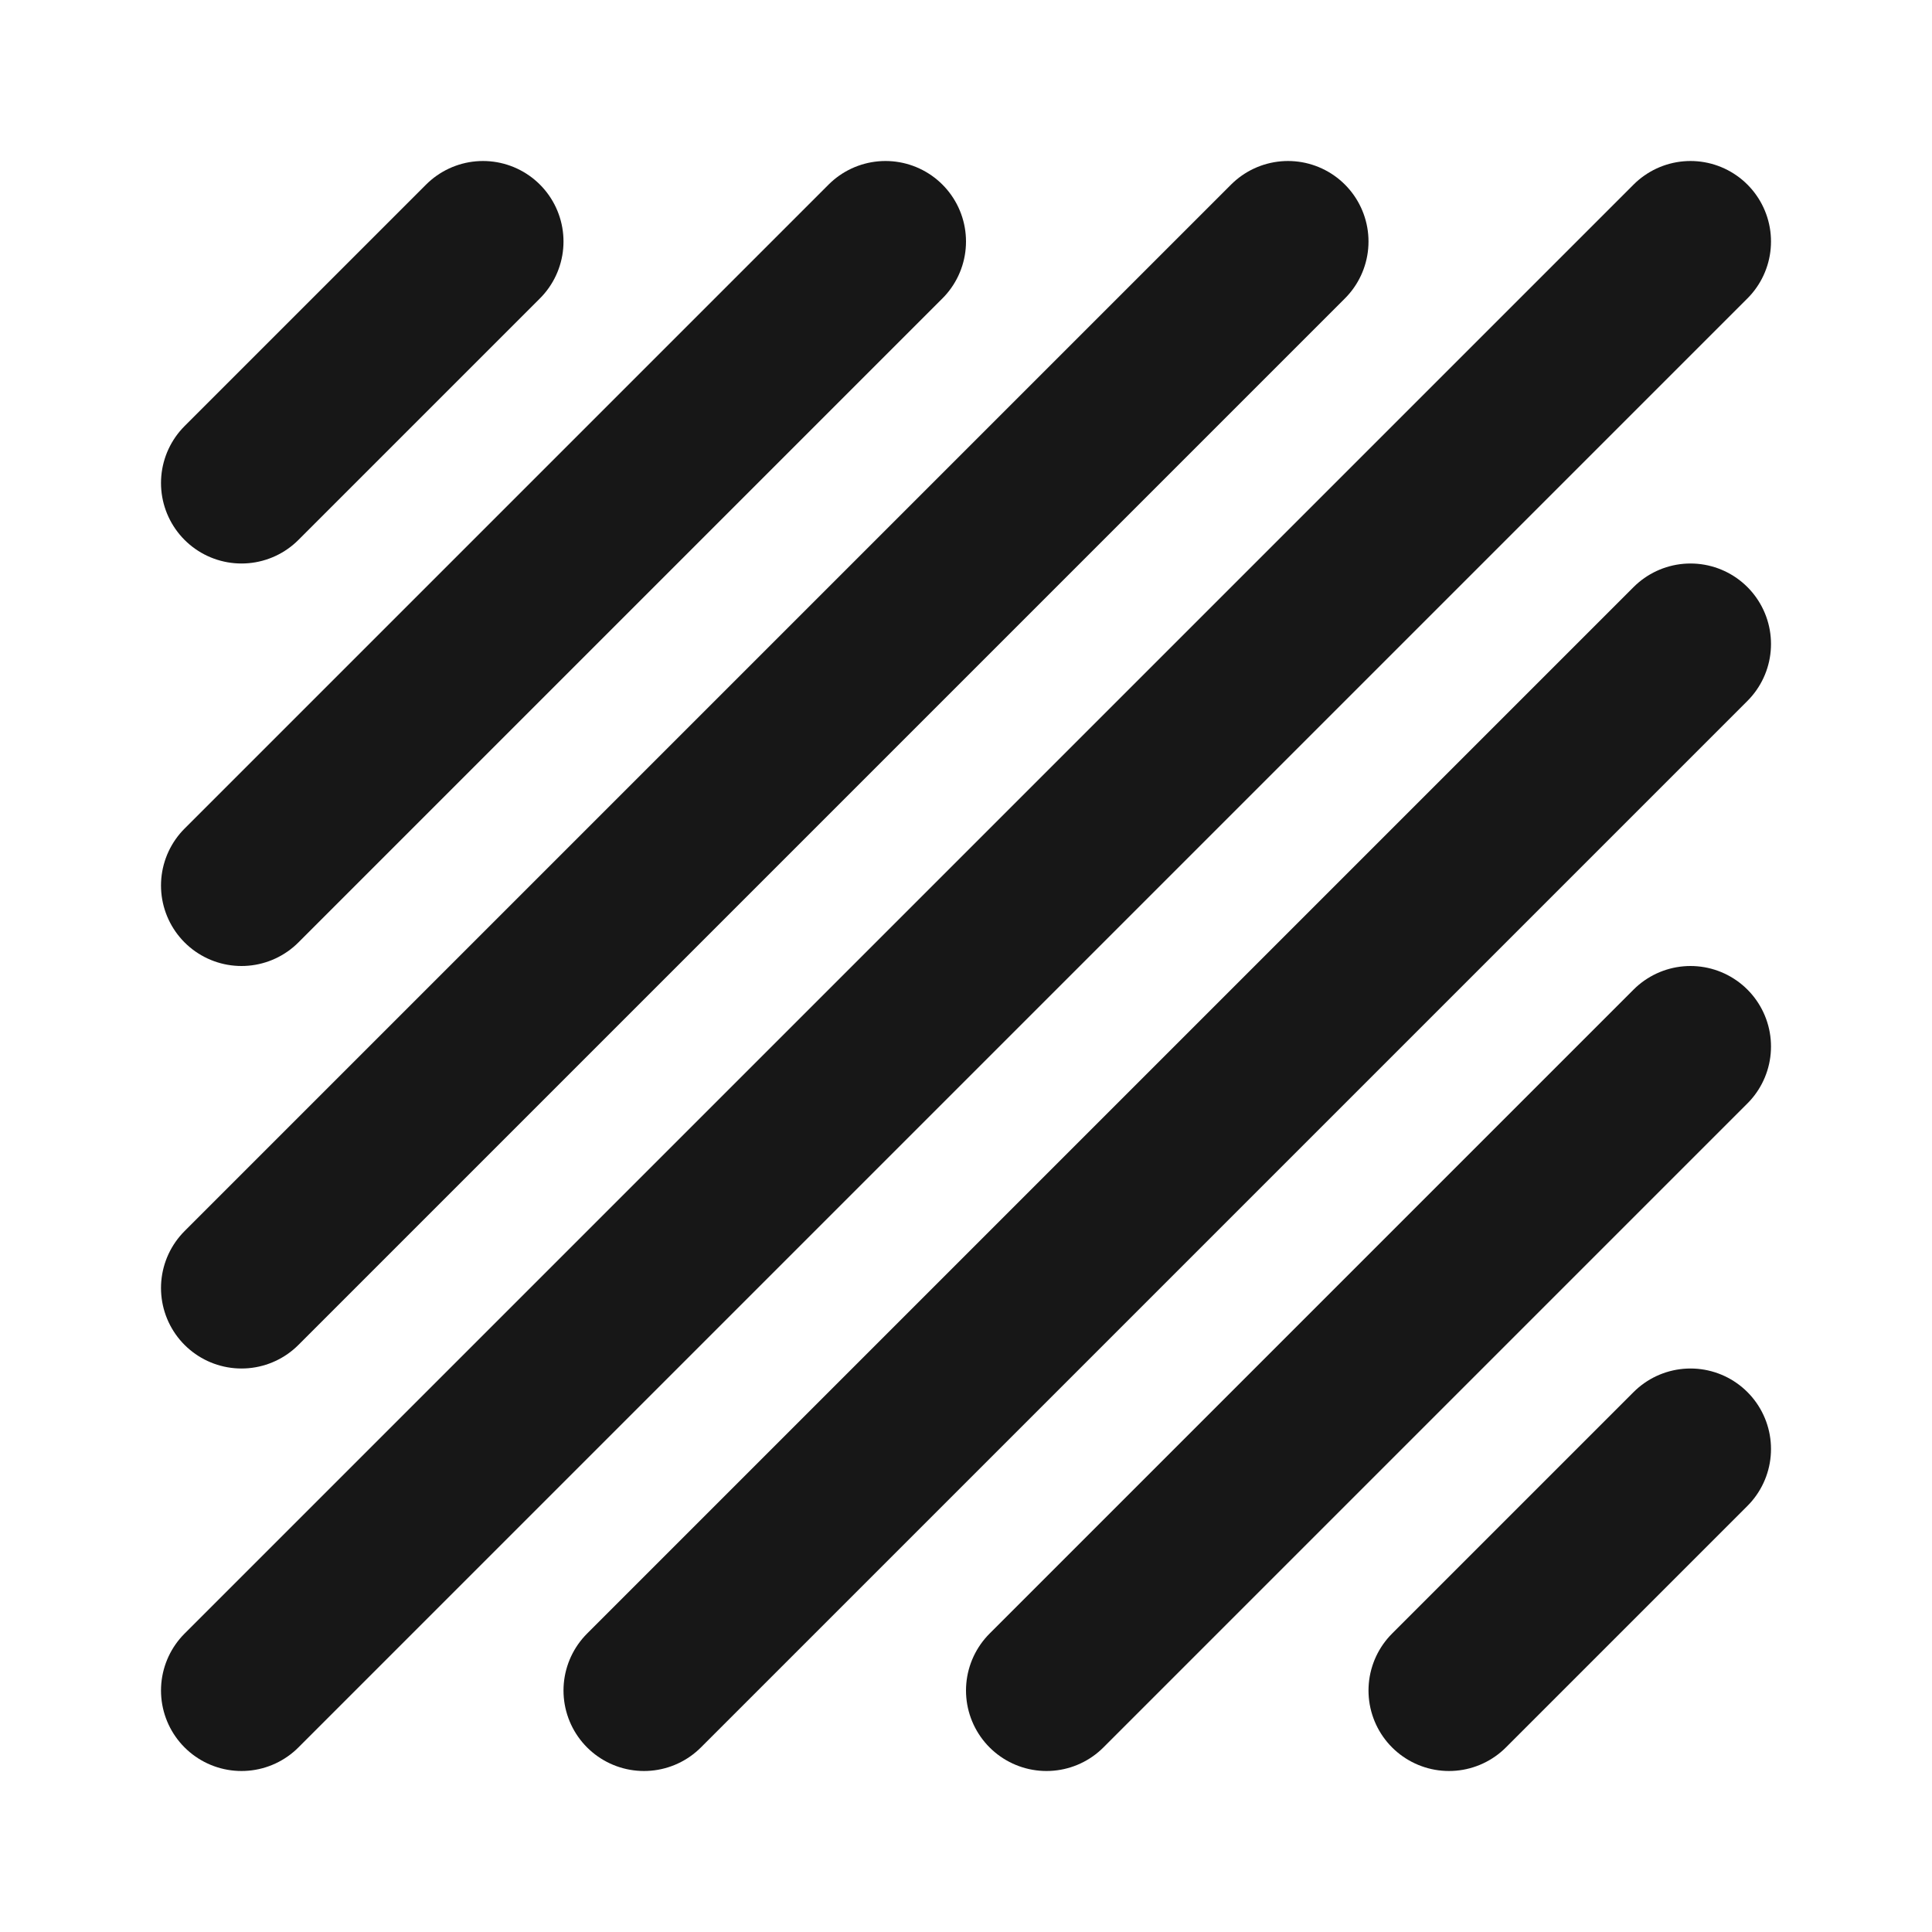 <?xml version="1.0" encoding="UTF-8"?><svg width="24" height="24" viewBox="0 0 48 48" fill="none" xmlns="http://www.w3.org/2000/svg"><path d="M12 6L6 12" stroke="#171717" stroke-width="4" stroke-linecap="round" stroke-linejoin="round"/><path d="M42 36L36 42" stroke="#171717" stroke-width="4" stroke-linecap="round" stroke-linejoin="round"/><path d="M22 6L6 22" stroke="#171717" stroke-width="4" stroke-linecap="round" stroke-linejoin="round"/><path d="M32 6L6 32" stroke="#171717" stroke-width="4" stroke-linecap="round" stroke-linejoin="round"/><path d="M42 6L6 42" stroke="#171717" stroke-width="4" stroke-linecap="round" stroke-linejoin="round"/><path d="M42 16L16 42" stroke="#171717" stroke-width="4" stroke-linecap="round" stroke-linejoin="round"/><path d="M42 26L26 42" stroke="#171717" stroke-width="4" stroke-linecap="round" stroke-linejoin="round"/></svg>